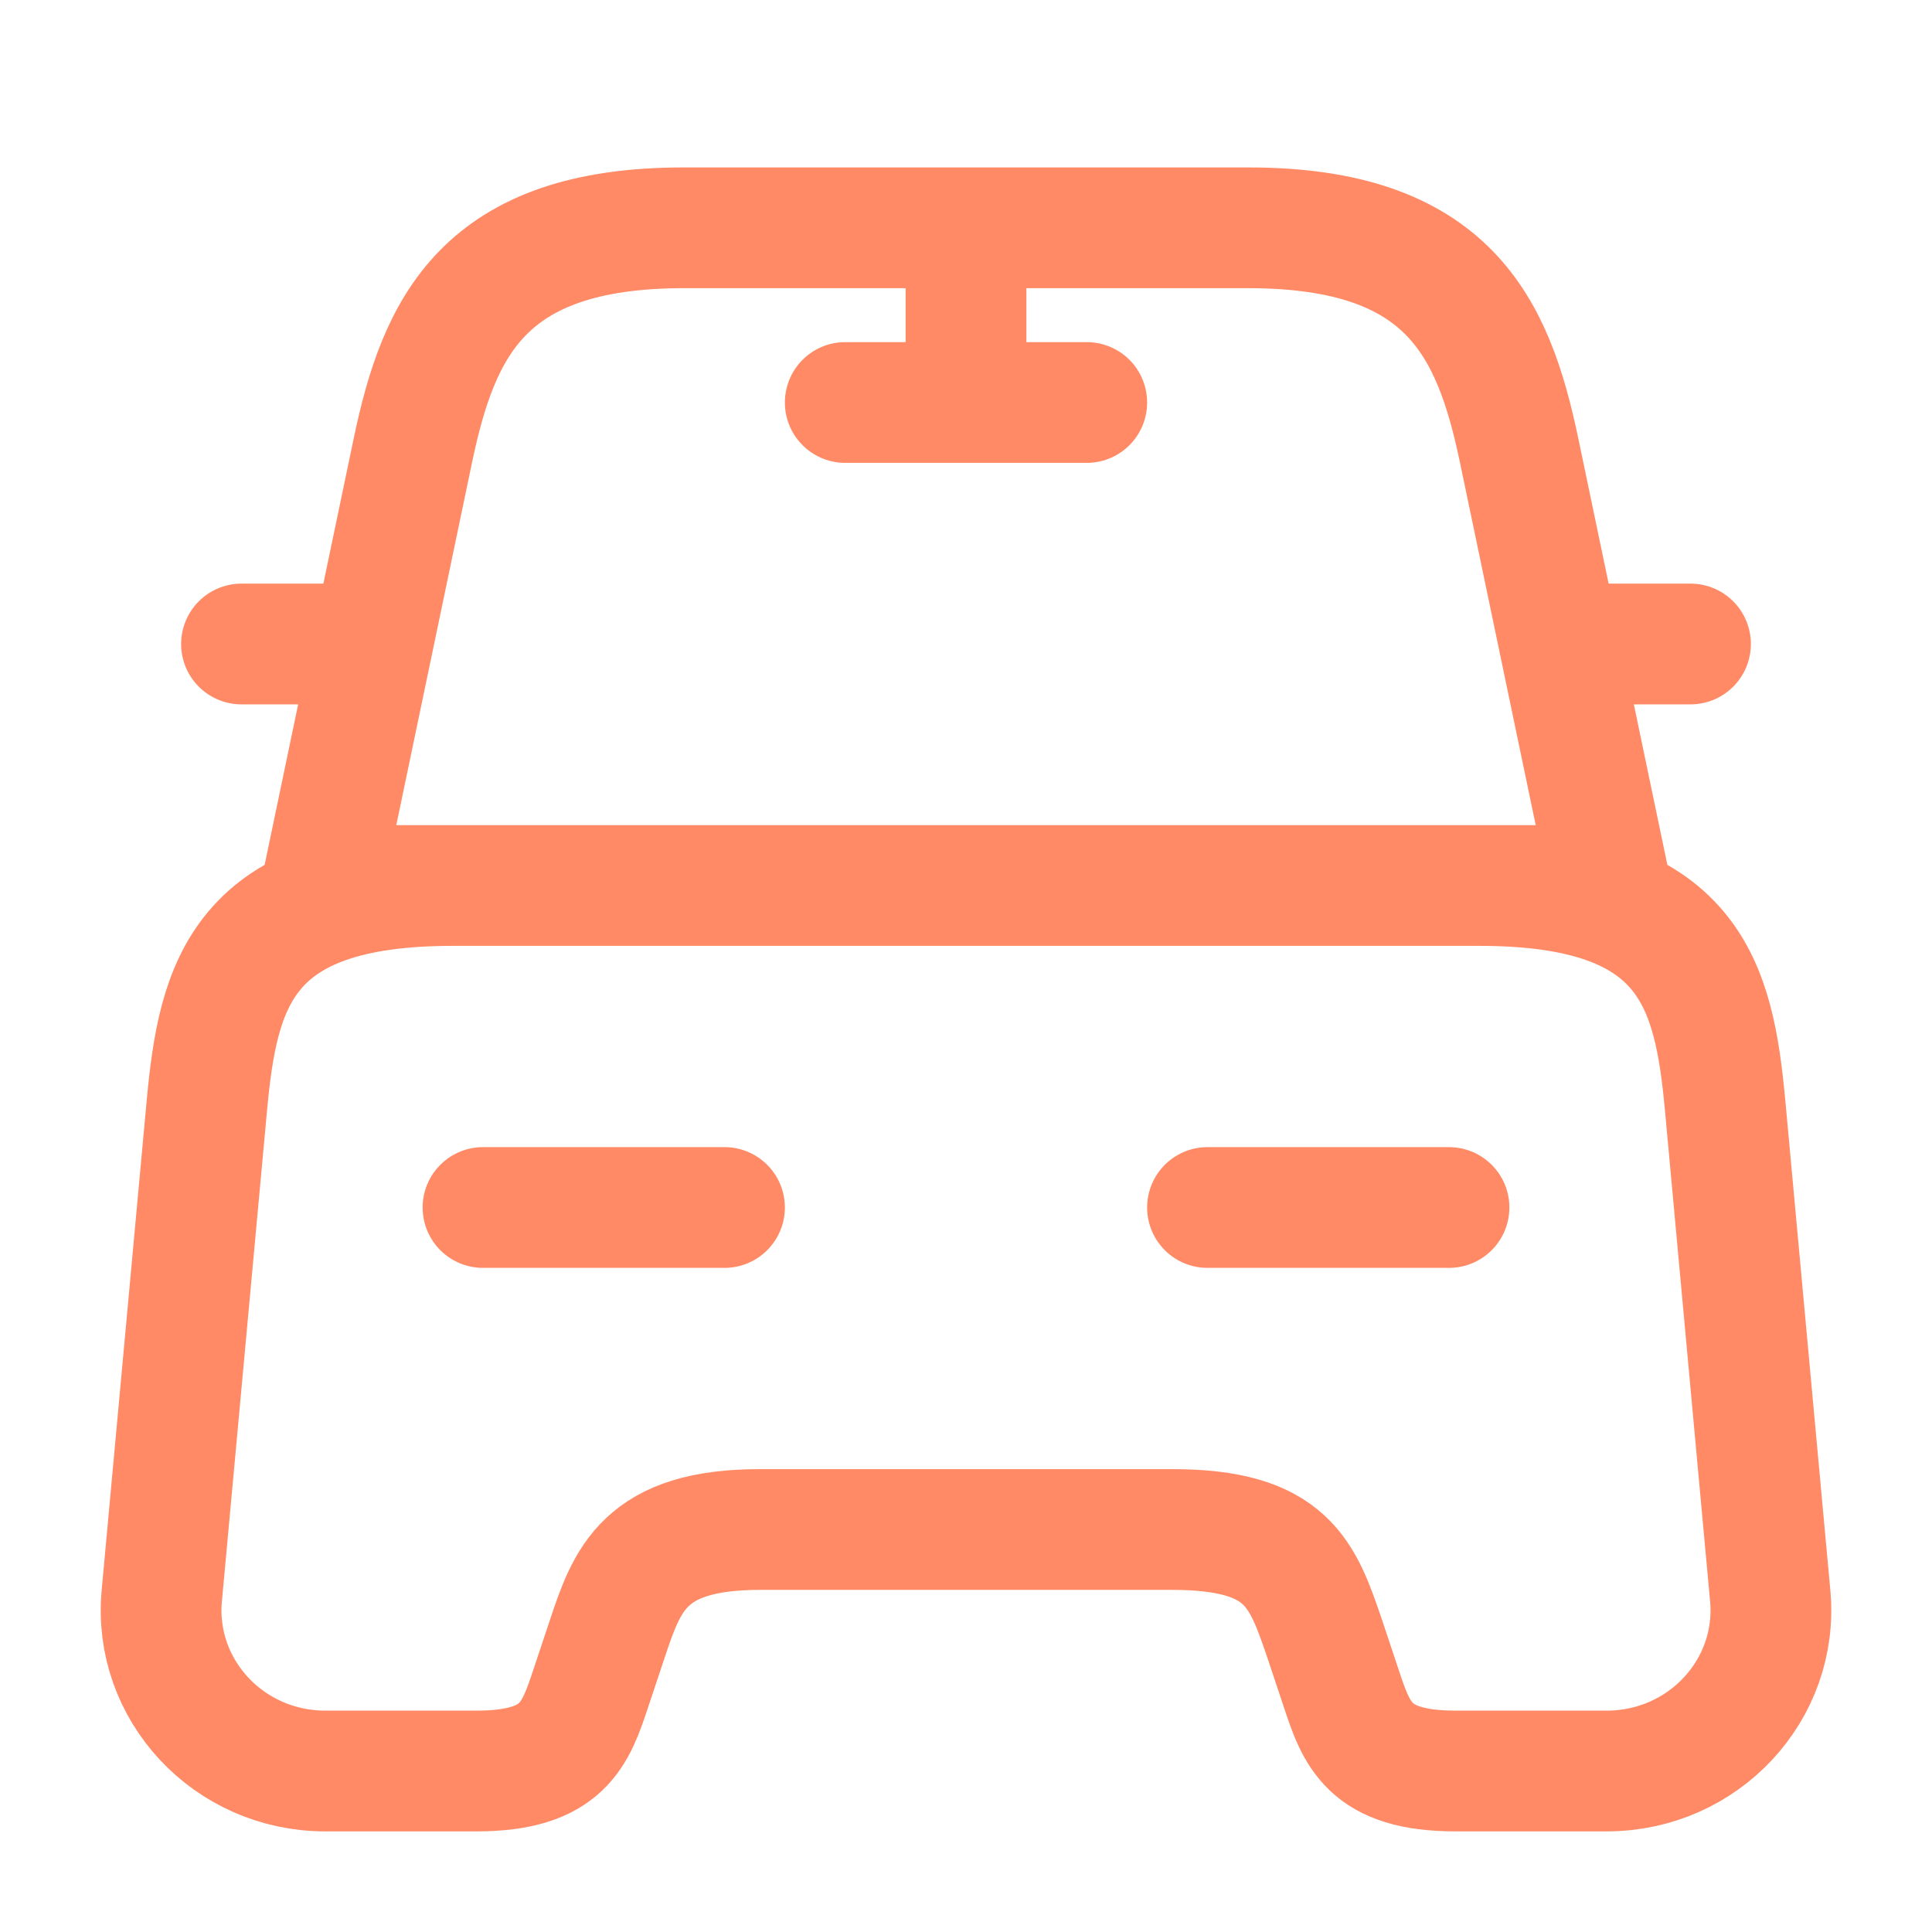 <svg xmlns="http://www.w3.org/2000/svg" width="32" height="32" viewBox="0 0 24 24" fill="none"><path d="M15.51 2.83H8.49C6 2.83 5.45 4.07 5.13 5.59L4 11h16l-1.13-5.41c-.32-1.52-.87-2.76-3.36-2.76ZM21.99 19.82c.11 1.17-.83 2.18-2.03 2.18h-1.88c-1.08 0-1.23-.46-1.42-1.03l-.2-.6c-.28-.82-.46-1.37-1.9-1.37H9.44c-1.44 0-1.65.62-1.9 1.37l-.2.6C7.15 21.54 7 22 5.92 22H4.04c-1.2 0-2.14-1.01-2.03-2.18l.56-6.09C2.71 12.23 3 11 5.62 11h12.76c2.62 0 2.91 1.23 3.05 2.73l.56 6.09ZM4 8H3M21 8h-1M12 3v2M10.5 5h3M6 15h3M15 15h3" stroke="#FF8A65" stroke-width="1.5" stroke-linecap="round" stroke-linejoin="round"></path></svg>
